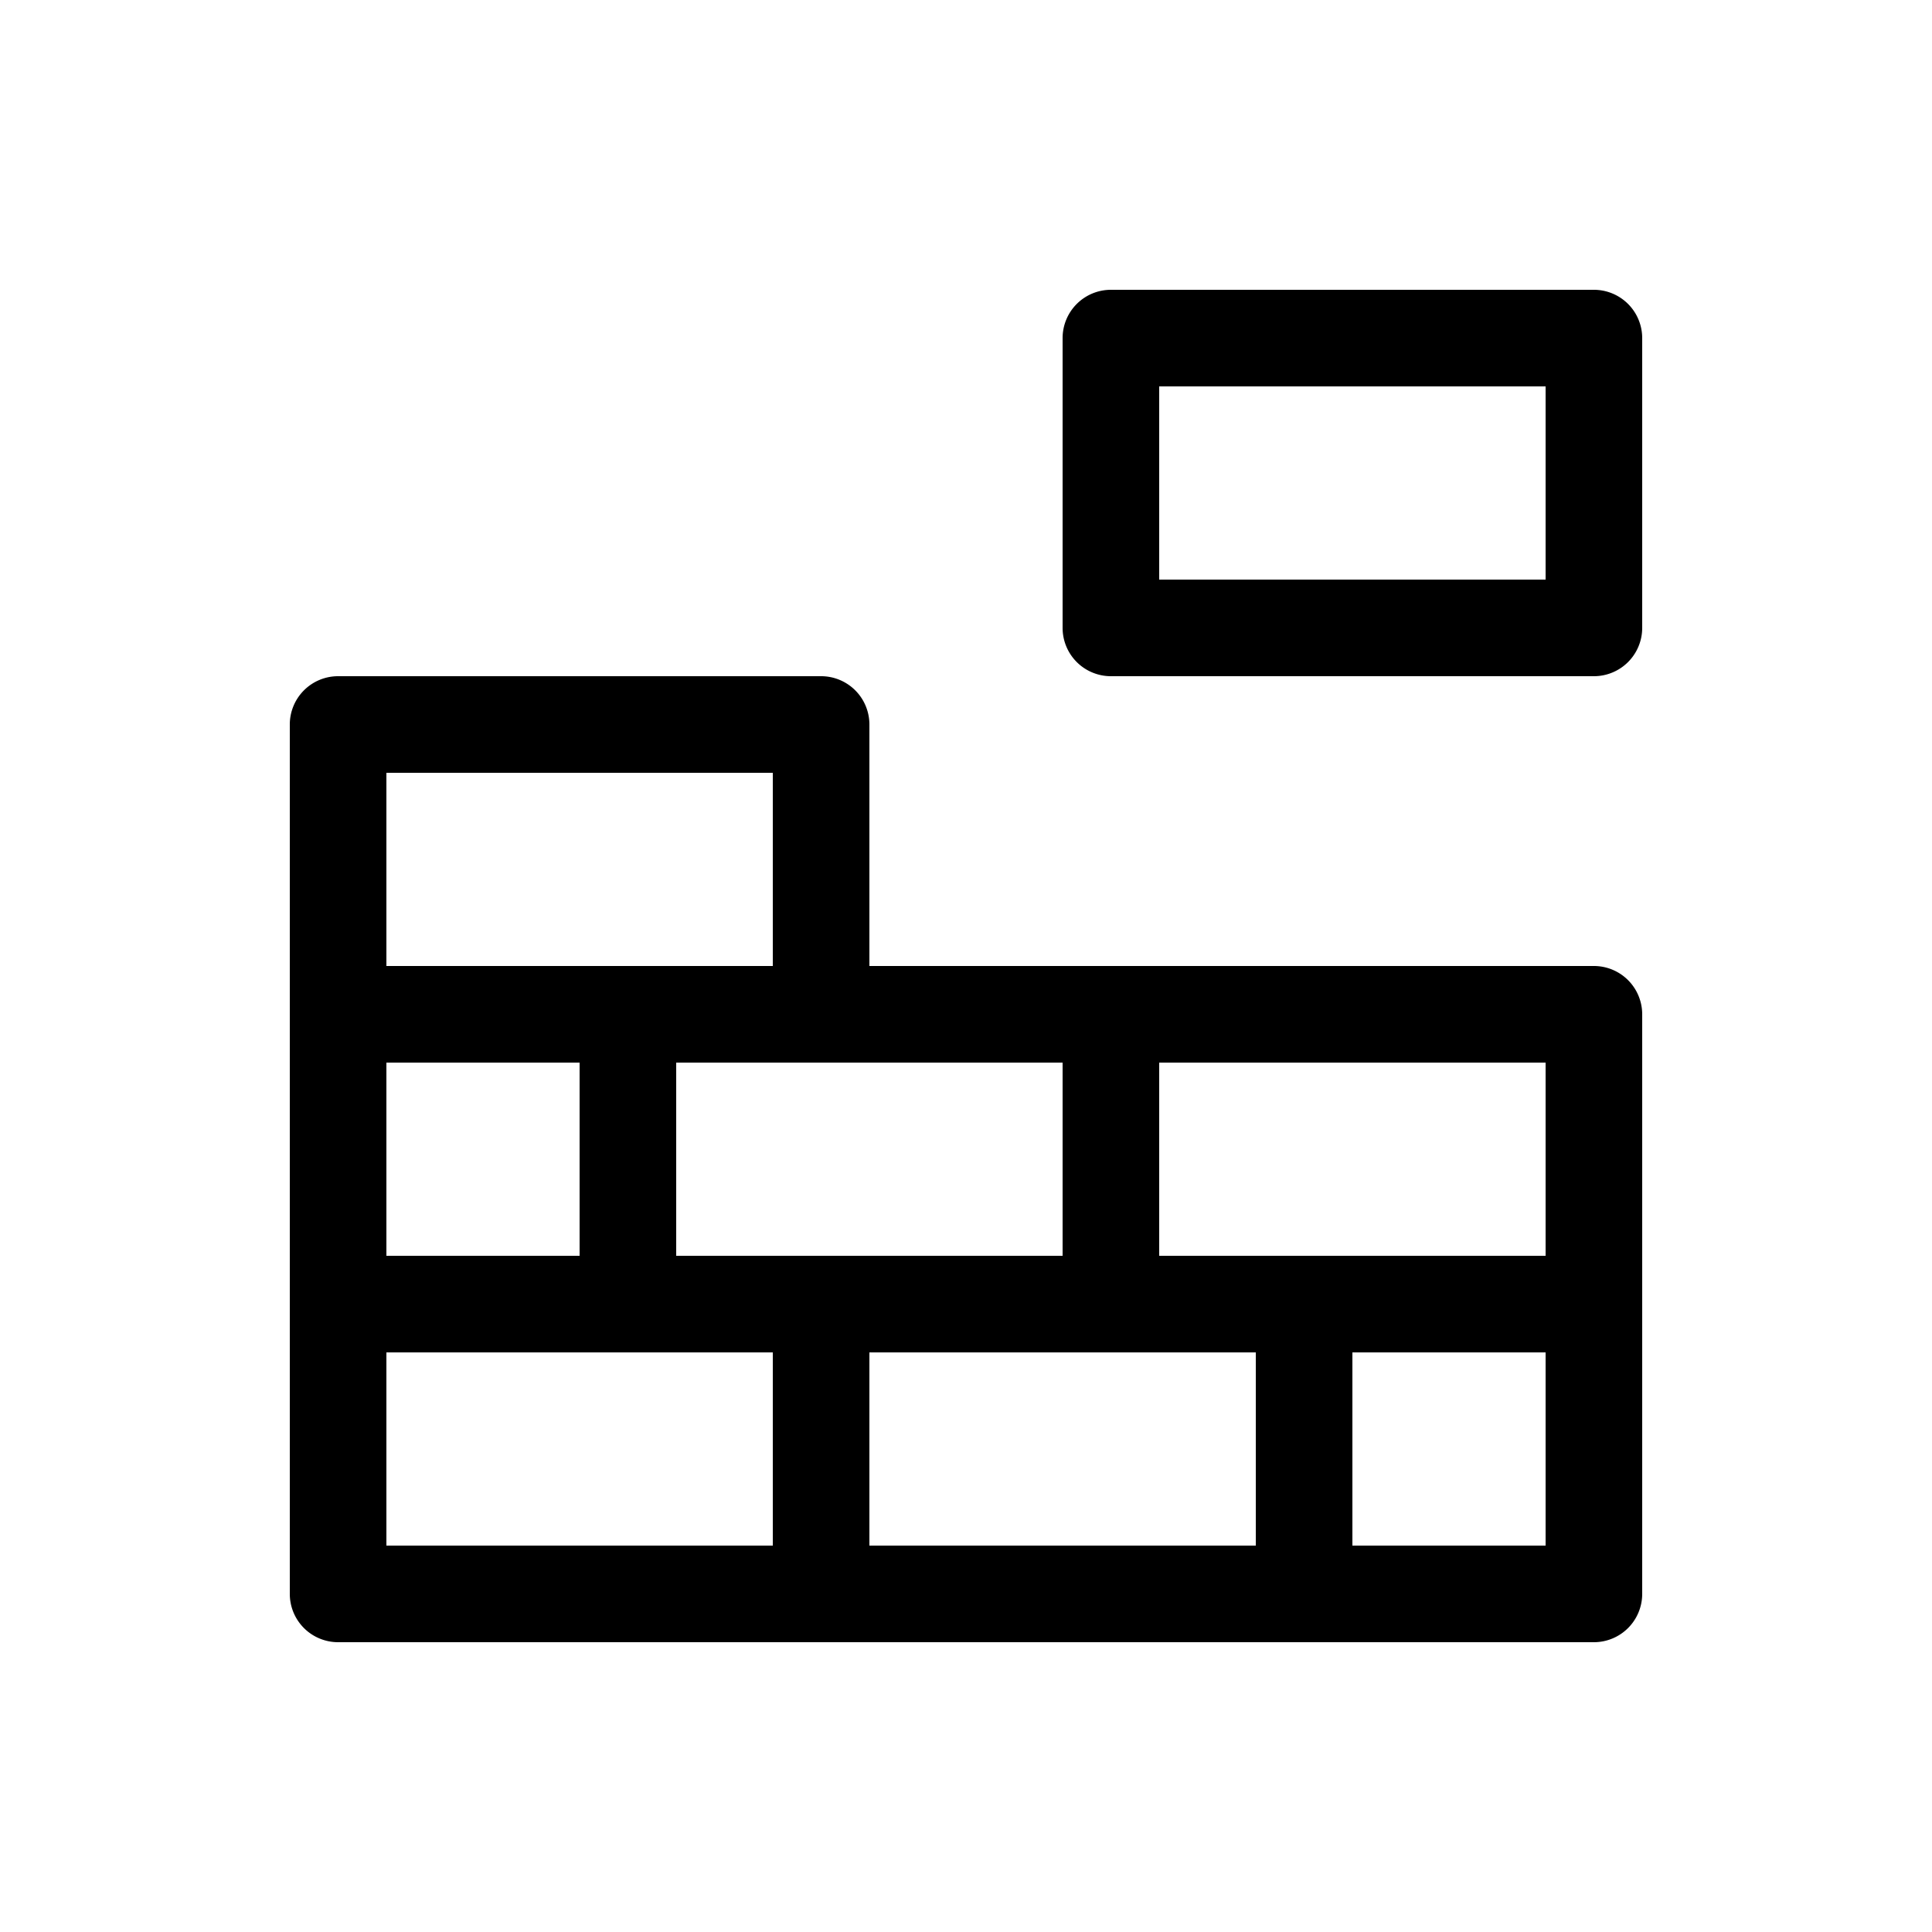 <svg xmlns="http://www.w3.org/2000/svg" viewBox="0 0 20 20" xml:space="preserve">
    <g>
        <path d="M48.5 267a.5.5 0 0 0-.5.5v9a.5.5 0 0 0 .5.5h13a.5.5 0 0 0 .5-.5v-6a.5.5 0 0 0-.5-.5H54v-2.5a.5.5 0 0 0-.5-.5zm.5 1h4v2h-4zm0 3h2v2h-2zm3 0h4v2h-4zm5 0h4v2h-4zm-8 3h4v2h-4zm5 0h4v2h-4zm5 0h2v2h-2z" transform="translate(-45 -260)"/>
        <path d="M40.5 284a.5.5 0 0 1 .5.5v3a.5.5 0 0 1-.5.5h-5a.5.5 0 0 1-.5-.5v-3a.5.5 0 0 1 .5-.5zm-.5 1h-4v2h4z" transform="translate(-24 -281)"/>
    </g>
</svg>
